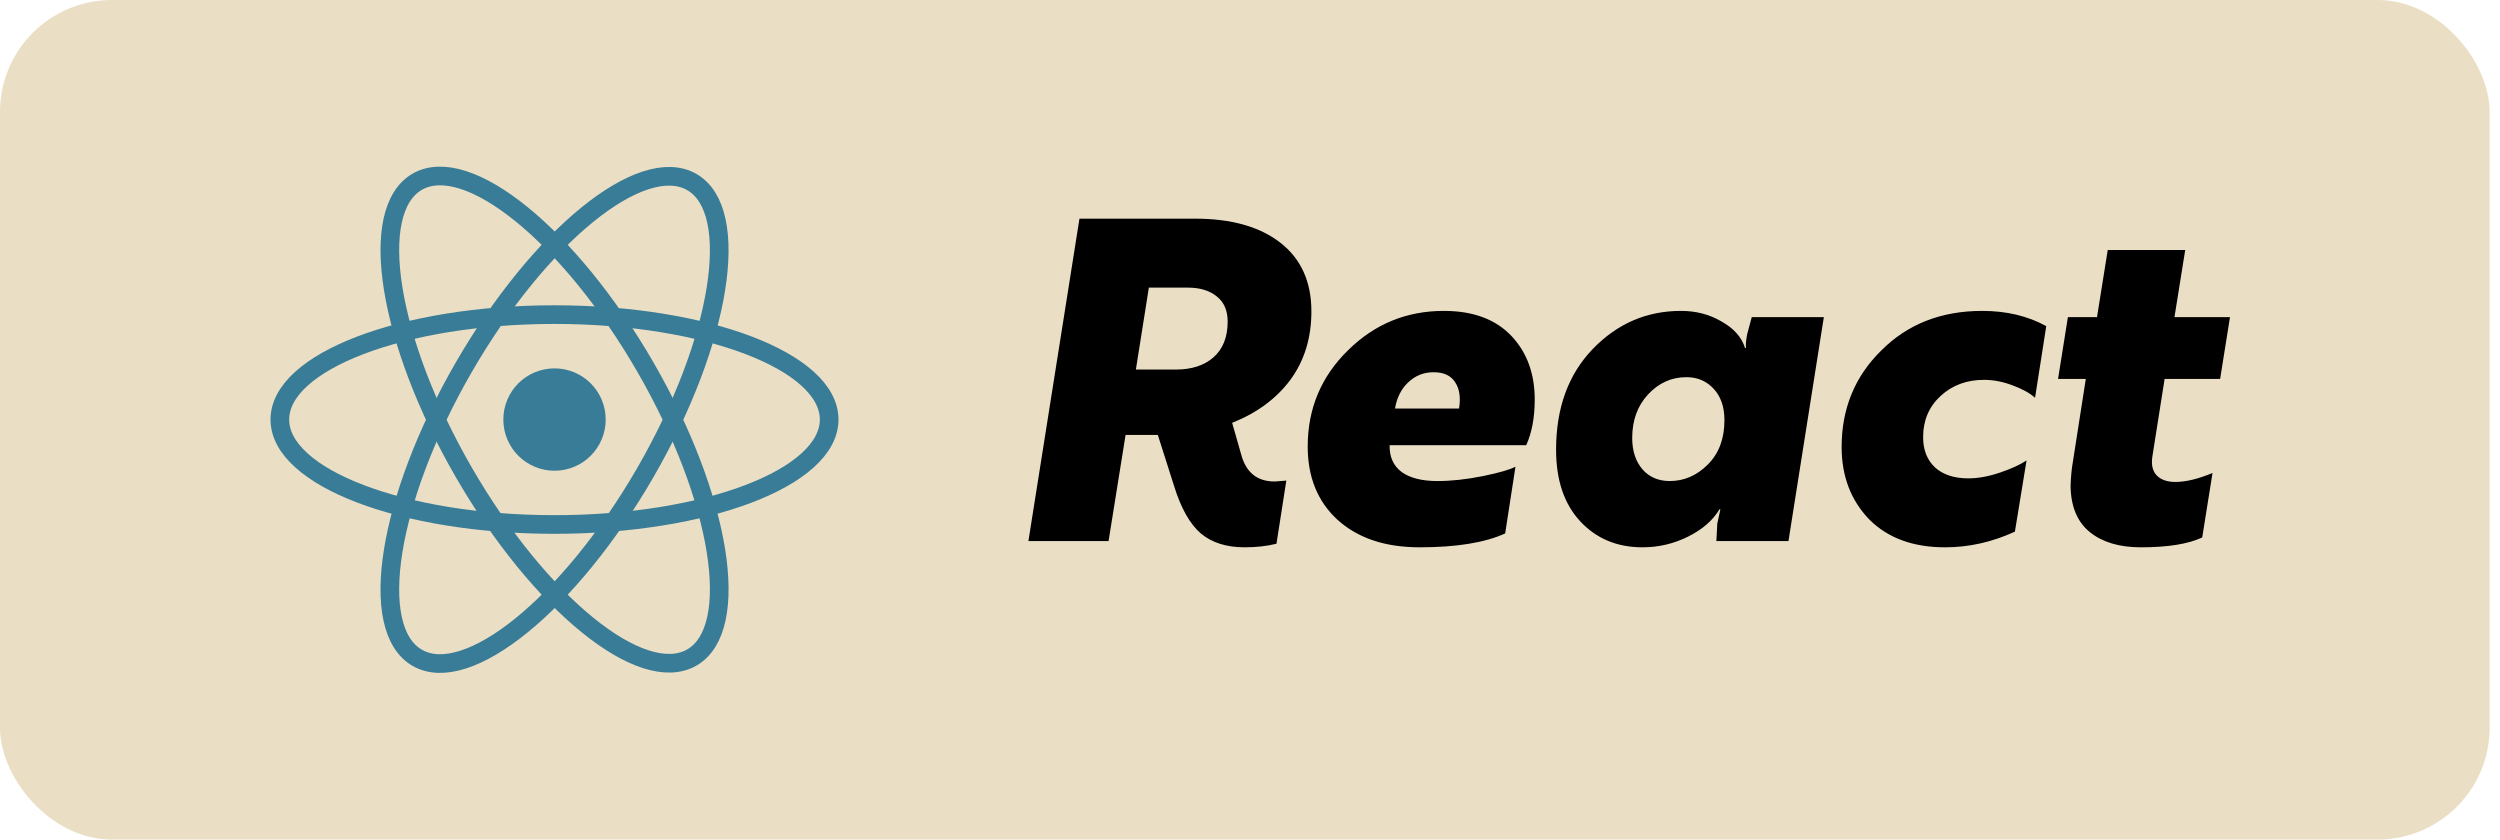 <svg width="134" height="45" viewBox="0 0 134 45" fill="none" xmlns="http://www.w3.org/2000/svg">
<rect width="133.443" height="45" rx="6" fill="#EADEC4"/>
<path d="M31.965 22.488C31.965 23.727 30.961 24.731 29.722 24.731C28.483 24.731 27.479 23.727 27.479 22.488C27.479 21.249 28.483 20.245 29.722 20.245C30.961 20.245 31.965 21.249 31.965 22.488Z" fill="#397C97" stroke="#397C97"/>
<path d="M29.722 28.113C37.852 28.113 44.443 25.595 44.443 22.488C44.443 19.381 37.852 16.863 29.722 16.863C21.591 16.863 15 19.381 15 22.488C15 25.595 21.591 28.113 29.722 28.113Z" stroke="#397C97"/>
<path d="M37.084 35.241C39.775 33.687 38.661 26.72 34.595 19.679C30.53 12.637 25.053 8.189 22.363 9.742C19.672 11.295 20.787 18.263 24.852 25.304C28.917 32.345 34.394 36.794 37.084 35.241Z" stroke="#397C97"/>
<path d="M34.595 25.321C38.66 18.28 39.775 11.313 37.084 9.759C34.394 8.206 28.917 12.655 24.852 19.696C20.786 26.737 19.672 33.705 22.362 35.258C25.053 36.811 30.529 32.363 34.595 25.321Z" stroke="#397C97"/>
<path d="M62.923 26.024L62.059 23.312H60.331L59.419 29H55.123L57.859 11.72H64.051C66.003 11.72 67.531 12.152 68.635 13.016C69.739 13.88 70.291 15.104 70.291 16.688C70.291 18.112 69.915 19.336 69.163 20.36C68.411 21.368 67.371 22.136 66.043 22.664L66.523 24.344C66.779 25.32 67.379 25.808 68.323 25.808C68.387 25.808 68.595 25.792 68.947 25.76L68.419 29.144C67.907 29.272 67.339 29.336 66.715 29.336C65.739 29.336 64.955 29.088 64.363 28.592C63.771 28.08 63.291 27.224 62.923 26.024ZM63.667 15.416H61.579L60.883 19.808H63.019C63.867 19.808 64.539 19.592 65.035 19.16C65.547 18.712 65.803 18.072 65.803 17.24C65.803 16.648 65.611 16.2 65.227 15.896C64.843 15.576 64.323 15.416 63.667 15.416ZM77.389 16.664C78.957 16.664 80.165 17.112 81.013 18.008C81.845 18.888 82.261 20.024 82.261 21.416C82.261 22.376 82.109 23.192 81.805 23.864H74.485C74.469 24.488 74.685 24.968 75.133 25.304C75.581 25.624 76.221 25.784 77.053 25.784C77.789 25.784 78.597 25.696 79.477 25.52C80.341 25.344 80.925 25.176 81.229 25.016L80.677 28.592C79.589 29.088 78.061 29.336 76.093 29.336C74.237 29.336 72.765 28.84 71.677 27.848C70.621 26.872 70.093 25.568 70.093 23.936C70.093 21.904 70.813 20.184 72.253 18.776C73.677 17.368 75.389 16.664 77.389 16.664ZM74.773 21.896H78.205C78.301 21.304 78.229 20.832 77.989 20.48C77.765 20.128 77.381 19.952 76.837 19.952C76.309 19.952 75.853 20.136 75.469 20.504C75.101 20.856 74.869 21.32 74.773 21.896ZM90.39 20.216C89.59 20.216 88.902 20.528 88.326 21.152C87.766 21.76 87.486 22.536 87.486 23.48C87.486 24.168 87.67 24.728 88.038 25.16C88.406 25.576 88.894 25.784 89.502 25.784C90.27 25.784 90.95 25.488 91.542 24.896C92.134 24.304 92.43 23.512 92.43 22.52C92.43 21.816 92.238 21.256 91.854 20.84C91.47 20.424 90.982 20.216 90.39 20.216ZM93.894 17H97.758L95.862 29H91.998L92.046 28.064L92.214 27.296H92.166C91.814 27.888 91.254 28.376 90.486 28.76C89.718 29.144 88.902 29.336 88.038 29.336C86.678 29.336 85.566 28.872 84.702 27.944C83.838 27.016 83.406 25.736 83.406 24.104C83.406 21.864 84.062 20.064 85.374 18.704C86.686 17.344 88.262 16.664 90.102 16.664C90.918 16.664 91.646 16.856 92.286 17.24C92.942 17.608 93.358 18.08 93.534 18.656H93.582C93.566 18.448 93.59 18.192 93.654 17.888L93.894 17ZM103.079 23.432C103.079 24.12 103.295 24.664 103.727 25.064C104.159 25.448 104.751 25.64 105.503 25.64C106.031 25.64 106.599 25.536 107.207 25.328C107.815 25.12 108.287 24.904 108.623 24.68L107.999 28.496C106.783 29.056 105.535 29.336 104.255 29.336C102.543 29.336 101.191 28.84 100.199 27.848C99.207 26.824 98.711 25.528 98.711 23.96C98.711 21.896 99.423 20.168 100.847 18.776C102.255 17.368 104.055 16.664 106.247 16.664C107.543 16.664 108.687 16.936 109.679 17.48L109.079 21.32C108.791 21.064 108.383 20.84 107.855 20.648C107.343 20.456 106.839 20.36 106.343 20.36C105.415 20.36 104.639 20.648 104.015 21.224C103.391 21.8 103.079 22.536 103.079 23.432ZM110.311 20.312L110.839 17H112.399L112.975 13.4H117.127L116.551 17H119.527L118.999 20.312H116.023L115.375 24.416C115.295 24.88 115.367 25.232 115.591 25.472C115.815 25.712 116.151 25.832 116.599 25.832C117.159 25.832 117.823 25.672 118.591 25.352L118.039 28.808C117.287 29.16 116.191 29.336 114.751 29.336C113.599 29.336 112.687 29.064 112.015 28.52C111.343 27.976 110.999 27.152 110.983 26.048C110.999 25.552 111.039 25.128 111.103 24.776L111.799 20.312H110.311Z" fill="black"/>
</svg>
